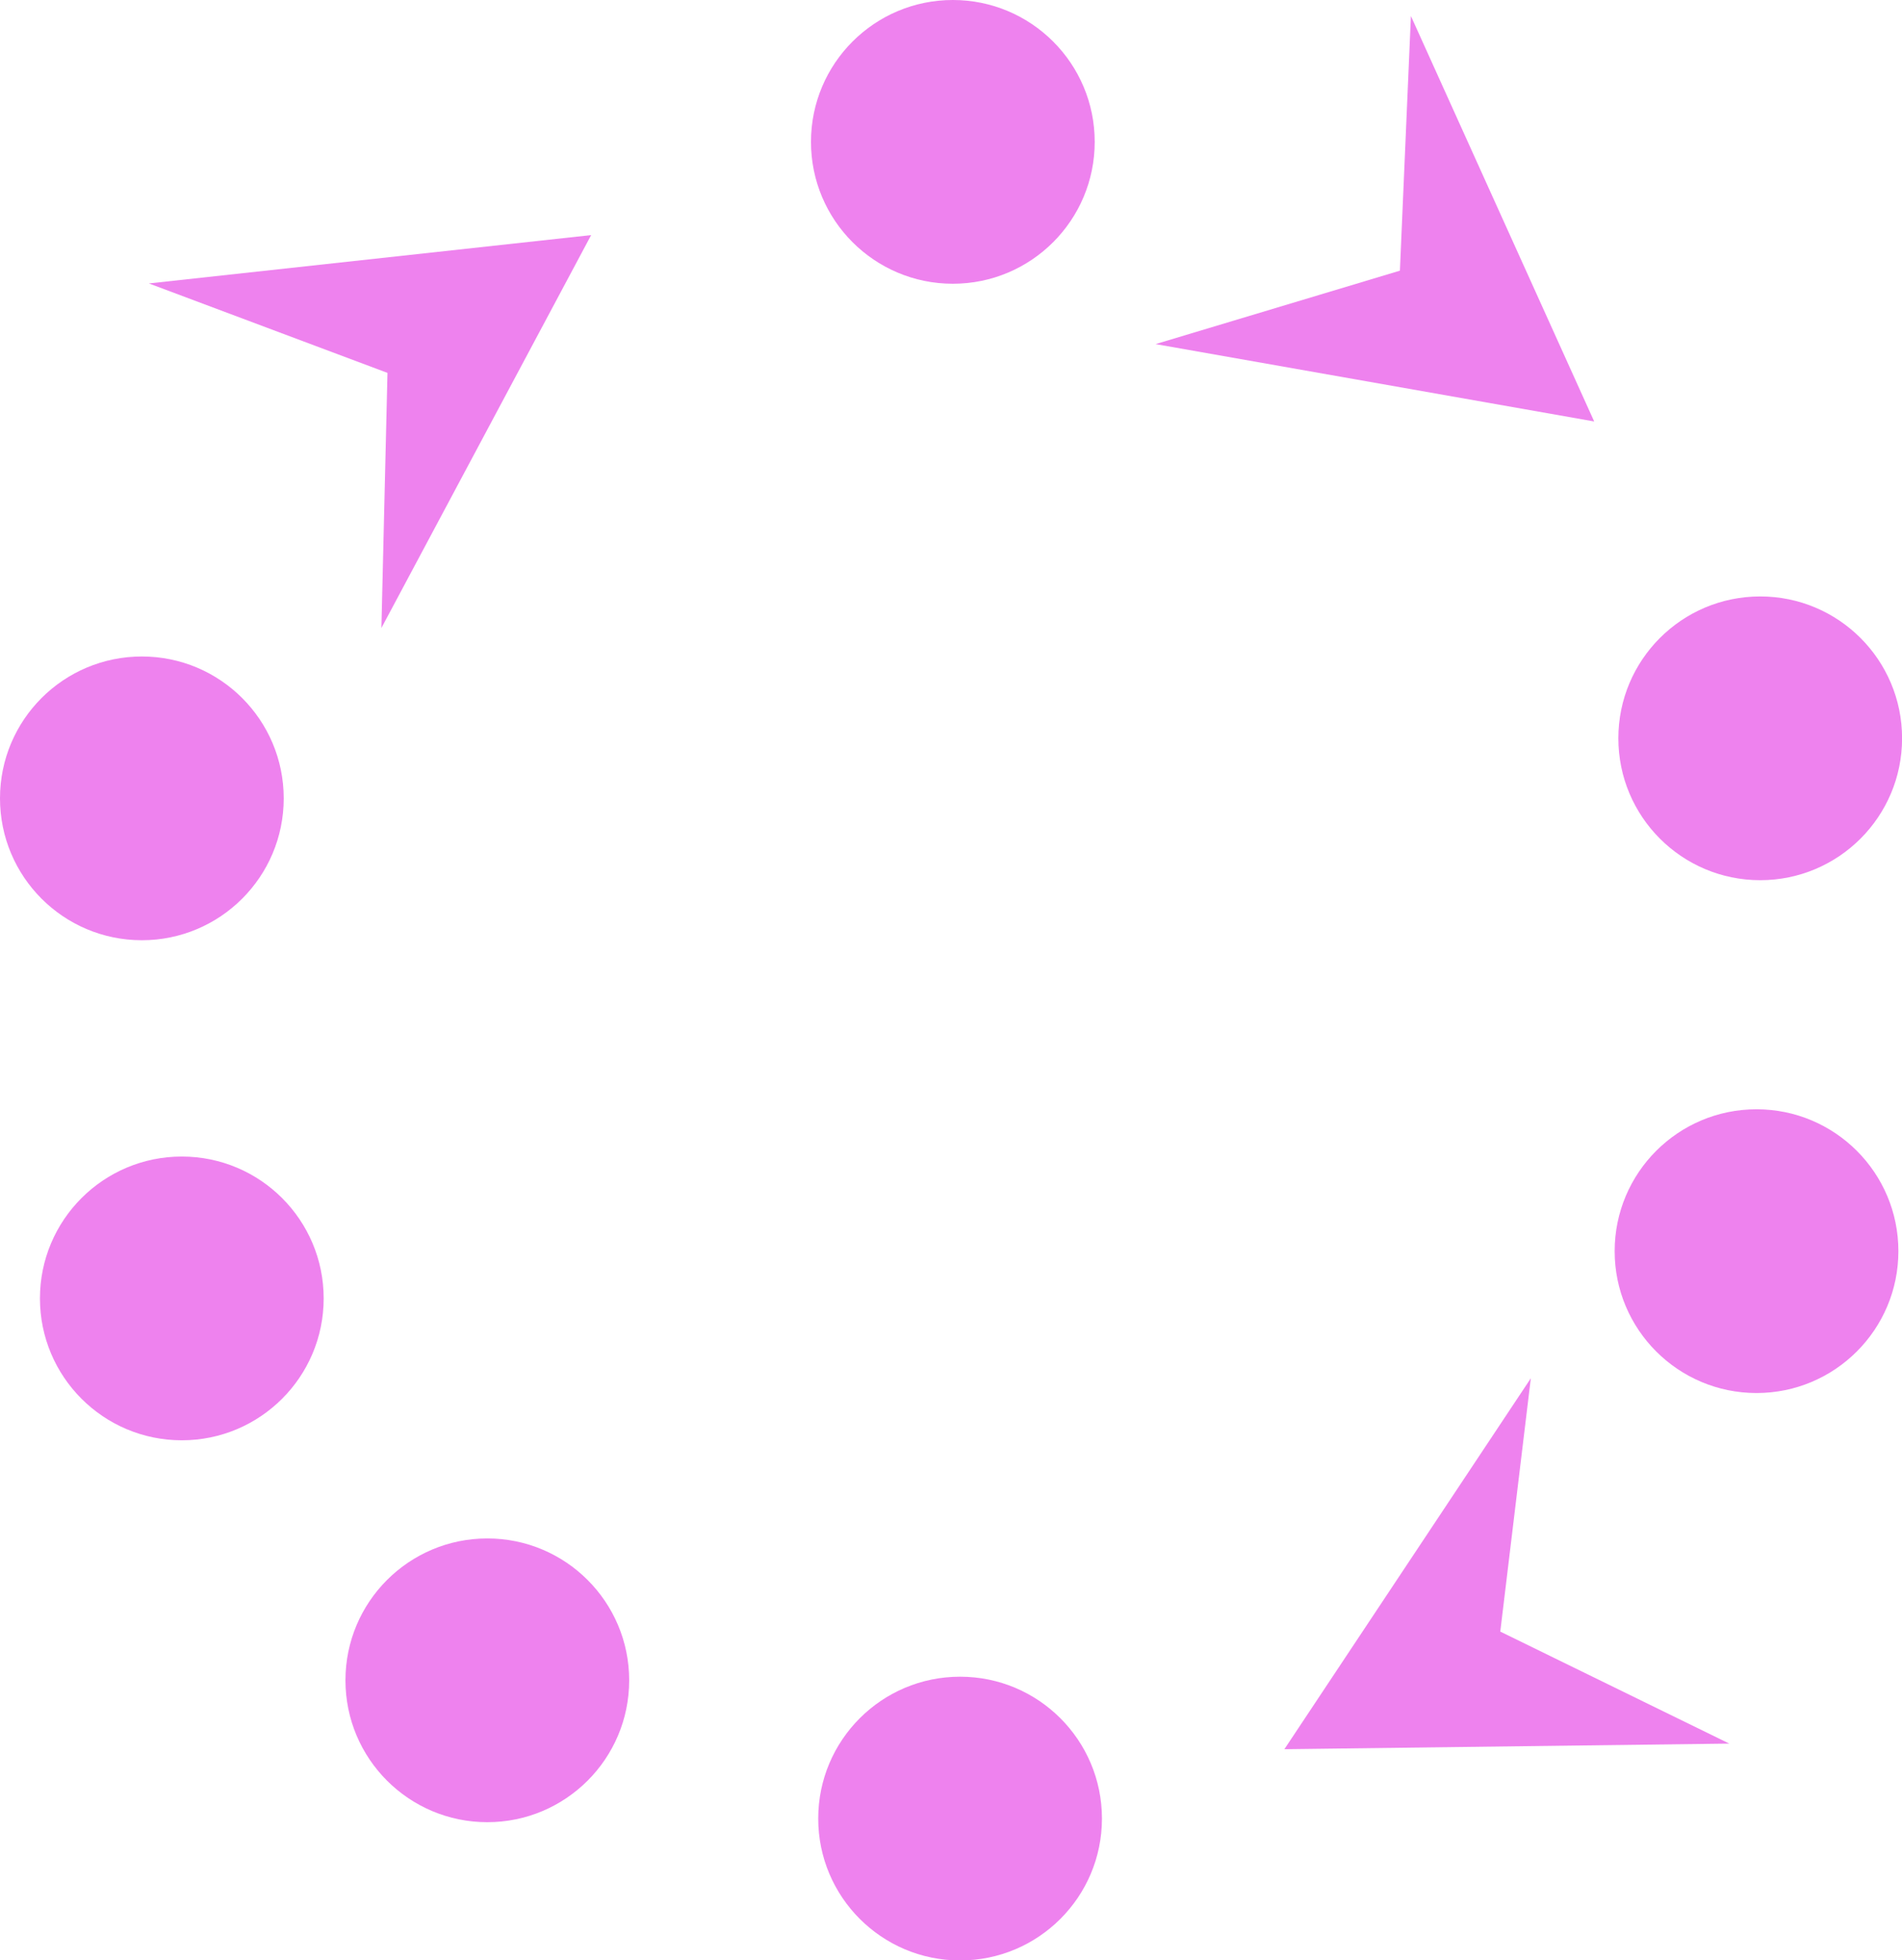 <?xml version="1.0" encoding="UTF-8" standalone="no"?>
<svg
   xmlns:dc="http://purl.org/dc/elements/1.1/"
   xmlns:cc="http://creativecommons.org/ns#"
   xmlns:rdf="http://www.w3.org/1999/02/22-rdf-syntax-ns#"
   xmlns:svg="http://www.w3.org/2000/svg"
   xmlns="http://www.w3.org/2000/svg"
   xmlns:sodipodi="http://sodipodi.sourceforge.net/DTD/sodipodi-0.dtd"
   xmlns:inkscape="http://www.inkscape.org/namespaces/inkscape"
   width="24.71mm"
   height="25.466mm"
   viewBox="0 0 24.71 25.466"
   version="1.1"
   id="svg8"
   inkscape:version="0.92.0 r15299"
   sodipodi:docname="1-2-4-all.svg">
  <defs
     id="defs17" />
  <sodipodi:namedview
     pagecolor="#ffffff"
     bordercolor="#666666"
     borderopacity="1"
     objecttolerance="10"
     gridtolerance="10"
     guidetolerance="10"
     inkscape:pageopacity="0"
     inkscape:pageshadow="2"
     inkscape:window-width="756"
     inkscape:window-height="480"
     id="namedview15"
     showgrid="false"
     fit-margin-top="0"
     fit-margin-left="0"
     fit-margin-right="0"
     fit-margin-bottom="0"
     inkscape:zoom="0.62615402"
     inkscape:cx="-3.1103632"
     inkscape:cy="50.501131"
     inkscape:window-x="2775"
     inkscape:window-y="75"
     inkscape:window-maximized="0"
     inkscape:current-layer="layer3" />
  <g
     inkscape:groupmode="layer"
     id="layer3"
     inkscape:label="124all"
     sodipodi:insensitive="true"
     transform="translate(-22.584,-105.975)">
    <g
       id="g906">
      <circle
         r="1.843"
         cy="116.346"
         cx="24.427"
         id="path826"
         style="fill:#EE82EE;fill-opacity:1;stroke:none;stroke-width:1.268;stroke-miterlimit:4;stroke-dasharray:none;stroke-opacity:1" />
      <circle
         r="1.843"
         cy="122.842"
         cx="24.946"
         id="path826-7"
         style="fill:#EE82EE;fill-opacity:1;stroke:none;stroke-width:1.268;stroke-miterlimit:4;stroke-dasharray:none;stroke-opacity:1" />
      <circle
         r="1.843"
         cy="127.803"
         cx="28.915"
         id="path826-76"
         style="fill:#EE82EE;fill-opacity:1;stroke:none;stroke-width:1.268;stroke-miterlimit:4;stroke-dasharray:none;stroke-opacity:1" />
      <circle
         r="1.843"
         cy="129.599"
         cx="35.057"
         id="path826-70"
         style="fill:#EE82EE;fill-opacity:1;stroke:none;stroke-width:1.268;stroke-miterlimit:4;stroke-dasharray:none;stroke-opacity:1" />
      <circle
         r="1.843"
         cy="122.228"
         cx="45.404"
         id="path826-9"
         style="fill:#EE82EE;fill-opacity:1;stroke:none;stroke-width:1.268;stroke-miterlimit:4;stroke-dasharray:none;stroke-opacity:1" />
      <circle
         r="1.843"
         cy="115.566"
         cx="45.452"
         id="path826-4"
         style="fill:#EE82EE;fill-opacity:1;stroke:none;stroke-width:1.268;stroke-miterlimit:4;stroke-dasharray:none;stroke-opacity:1" />
      <circle
         r="1.843"
         cy="107.818"
         cx="34.963"
         id="path826-8"
         style="fill:#EE82EE;fill-opacity:1;stroke:none;stroke-width:1.268;stroke-miterlimit:4;stroke-dasharray:none;stroke-opacity:1" />
      <path
         sodipodi:nodetypes="ccccc"
         inkscape:connector-curvature="0"
         id="path873"
         d="m 24.518,109.657 5.746,-0.628 -2.725,5.104 0.079,-3.314 z"
         style="fill:#EE82EE;fill-opacity:1;stroke:none;stroke-width:0.265px;stroke-linecap:butt;stroke-linejoin:miter;stroke-opacity:1" />
      <path
         sodipodi:nodetypes="ccccc"
         inkscape:connector-curvature="0"
         id="path873-2"
         d="m 40.914,106.183 2.381,5.267 -5.698,-1.005 3.174,-0.954 z"
         style="fill:#EE82EE;fill-opacity:1;stroke:none;stroke-width:0.265px;stroke-linecap:butt;stroke-linejoin:miter;stroke-opacity:1" />
      <path
         sodipodi:nodetypes="ccccc"
         inkscape:connector-curvature="0"
         id="path873-8"
         d="m 45.05,128.625 -5.78,0.073 3.202,-4.819 -0.397,3.291 z"
         style="fill:#EE82EE;fill-opacity:1;stroke:none;stroke-width:0.265px;stroke-linecap:butt;stroke-linejoin:miter;stroke-opacity:1" />
    </g>
  </g>
</svg>
